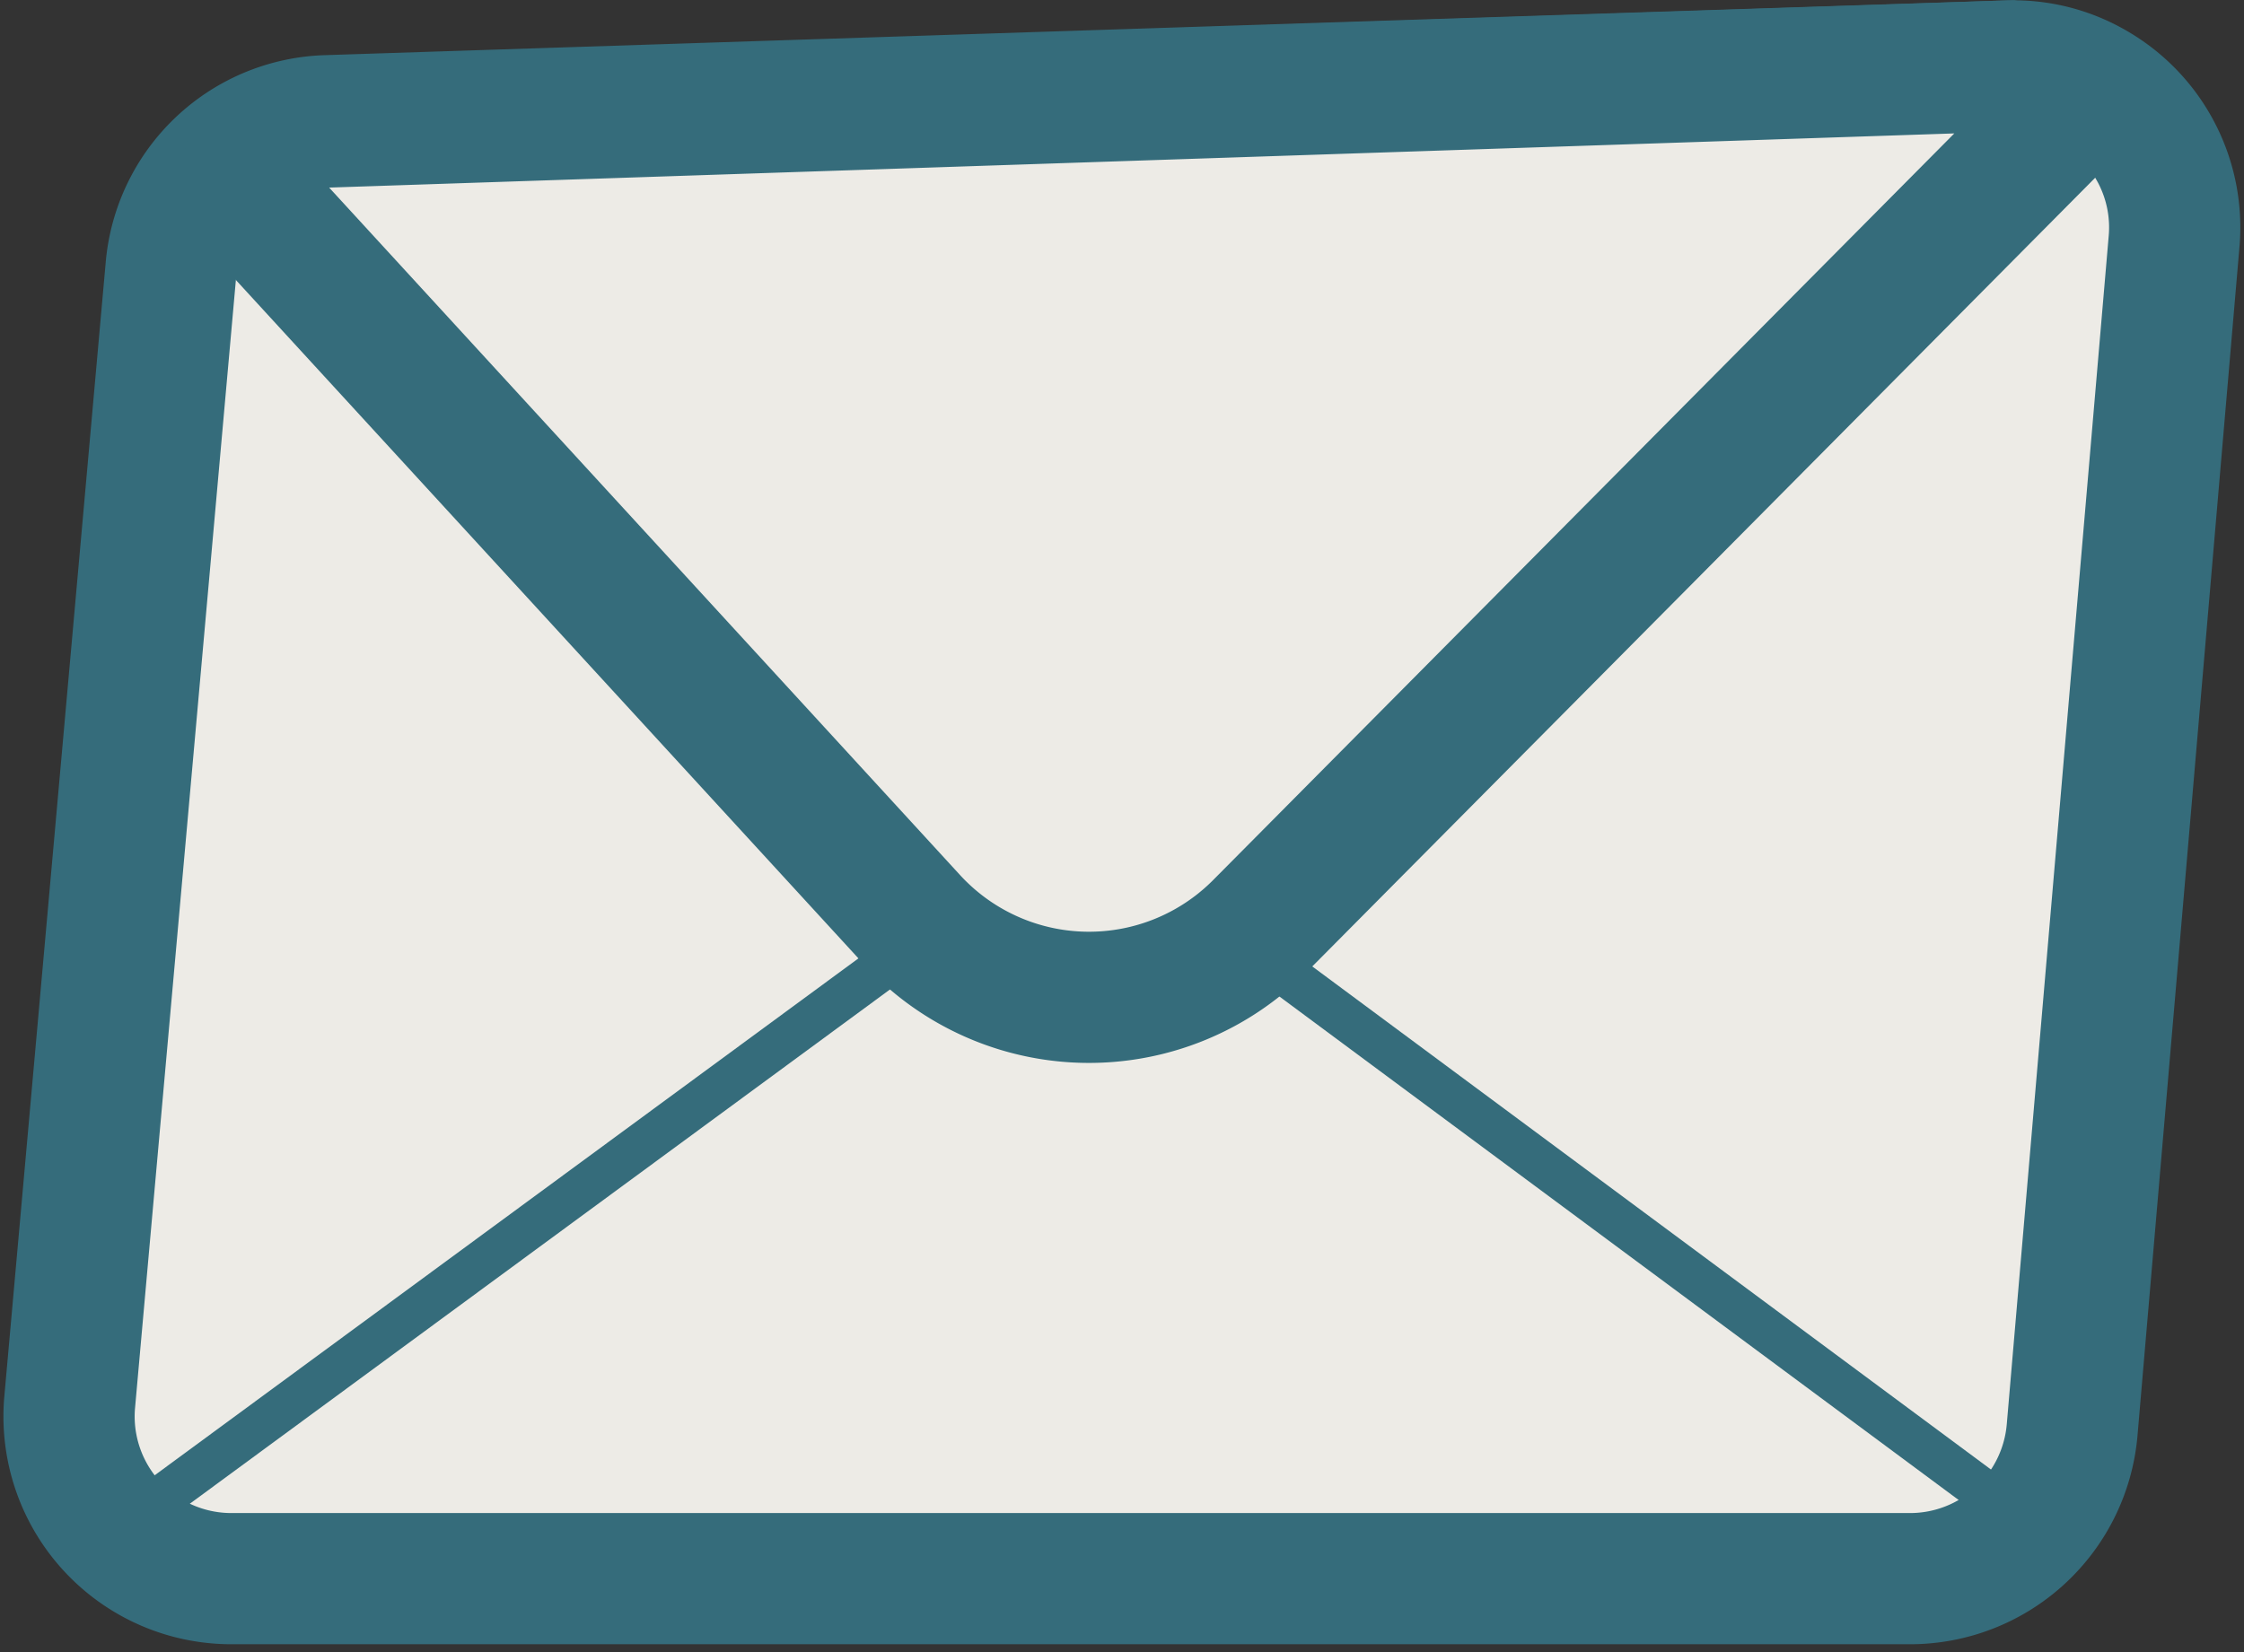<svg xmlns="http://www.w3.org/2000/svg" viewBox="0 0 51.3 37.78"><rect x="0" y="0" width="51.3" height="37.78" fill="#333333" stroke="none"/><defs><style>.cls-1{opacity:0.1;}.cls-2{fill:#edebe6;stroke-width:3px;}.cls-2,.cls-3{stroke:#356c7b;stroke-linecap:round;stroke-miterlimit:10;}.cls-3{fill:none;}</style></defs><g id="Layer_9" data-name="Layer 9"><path class="cls-2" d="M49.7,5.54,47.37,32.71a3.72,3.72,0,0,1-3.7,3.39H5.3a3.71,3.71,0,0,1-3.71-4L3.91,6.14A3.69,3.69,0,0,1,7.49,2.76L45.88,1.51a3.64,3.64,0,0,1,2,.5A3.69,3.69,0,0,1,49.7,5.54Z"/><path class="cls-3" d="M46.41,34.89a3.69,3.69,0,0,1-2.74,1.21H5.3A3.72,3.72,0,0,1,2.66,35L24.71,18.8Z"/><path class="cls-2" d="M47,2.84,28.77,21.21A5.5,5.5,0,0,1,20.82,21L5.93,4.77A1.11,1.11,0,0,1,6.37,3a3.48,3.48,0,0,1,1.12-.21L45.88,1.51l.85.22A.66.66,0,0,1,47,2.84Z"/></g></svg>